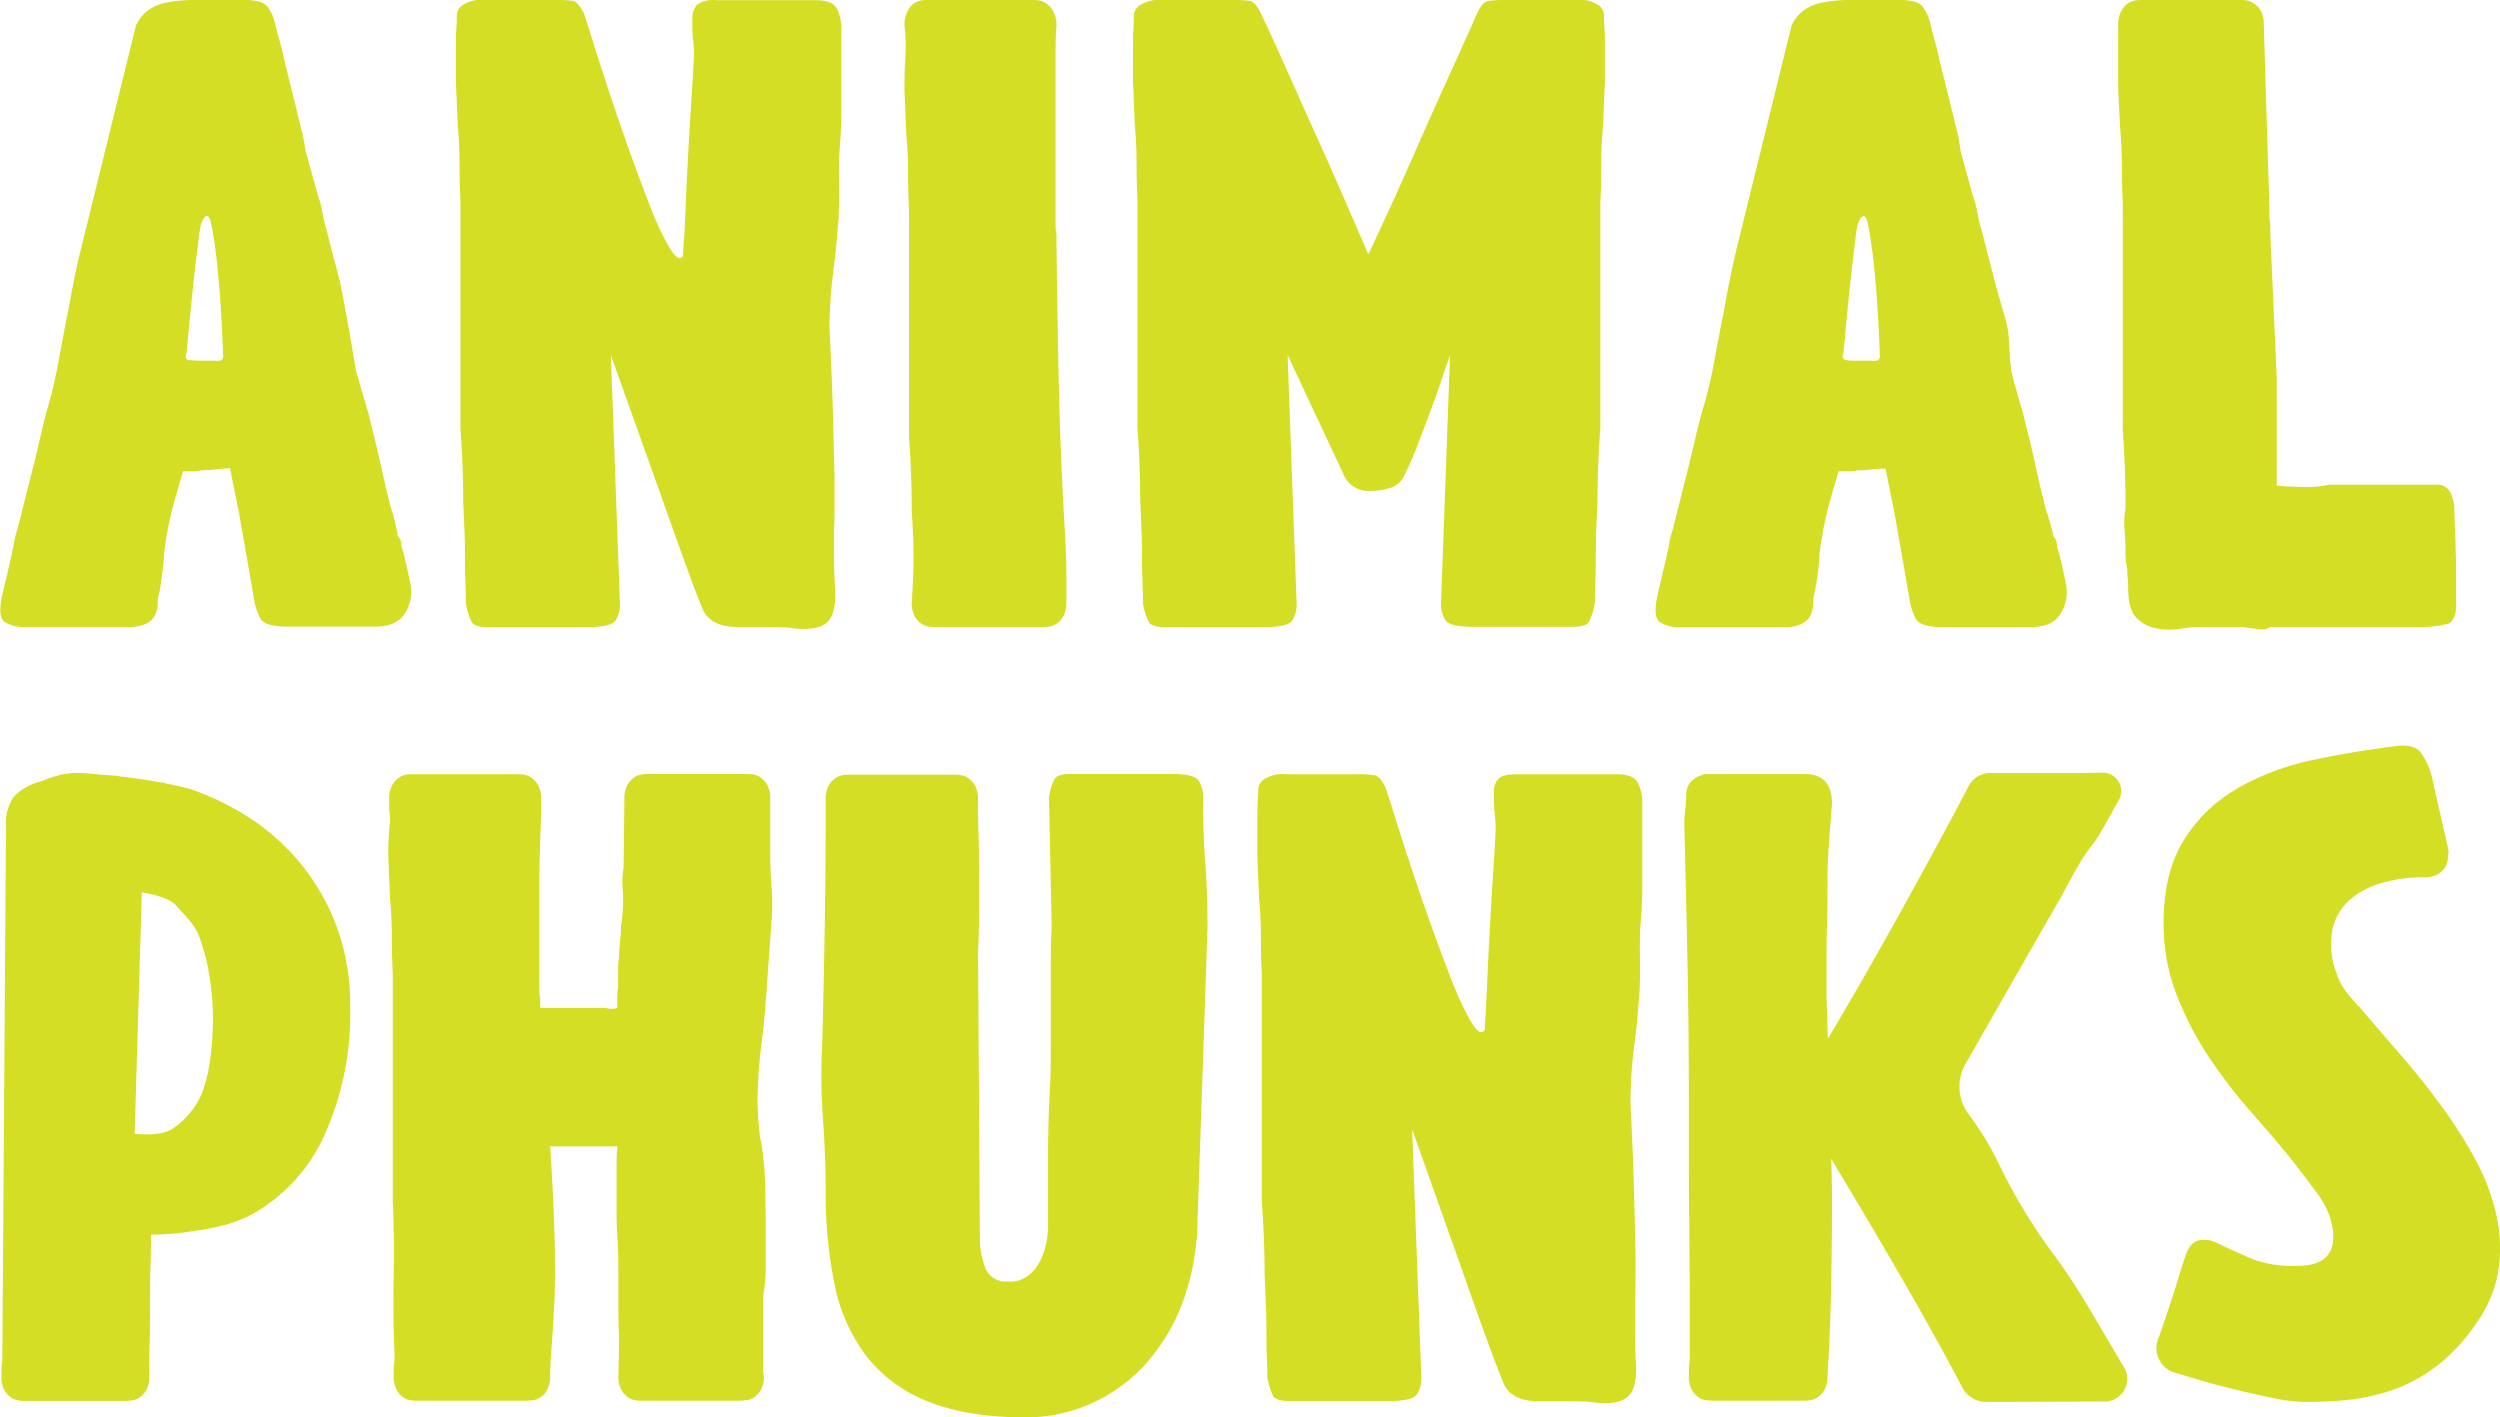 <svg id="Layer_1" data-name="Layer 1" xmlns="http://www.w3.org/2000/svg" viewBox="0 0 388.09 220">
  <defs>
    <style>
      .cls-1 {
        fill: #d4de24;
      }
    </style>
  </defs>
  <g>
    <path class="cls-1" d="M31.38,73a7.91,7.91,0,0,1-1.48.14H28.42l-1,3.41c-.47,1.61-.87,3.2-1.2,4.76s-.58,3.16-.77,4.77c0,.28,0,.69-.07,1.25s-.12,1.16-.21,1.8S25,90.41,24.91,91a10.4,10.4,0,0,1-.28,1.32,5.41,5.41,0,0,0-.15,1.39,4.13,4.13,0,0,1-.35,1.66,2.91,2.91,0,0,1-1.33,1.39,5.72,5.72,0,0,1-2.82.56H4a5.26,5.26,0,0,1-3.38-.84c-.65-.57-.75-1.93-.28-4.08.1-.47.26-1.18.5-2.11s.46-1.92.7-3,.44-2,.63-3a13.73,13.73,0,0,1,.56-2.18l1.83-7.31q.71-2.67,1.34-5.42T7.19,64A69.35,69.35,0,0,0,9,56.54q.71-3.8,1.41-7.45v.14c.28-1.6.59-3.24.91-4.92S12,41,12.39,39.38L21.11,3.94a6.5,6.5,0,0,1,1.76-2.25A7.12,7.12,0,0,1,25.75.42,22.06,22.06,0,0,1,30.53,0H38c1.87,0,3.07.38,3.58,1.12a7,7,0,0,1,1.06,2.25c.19.84.44,1.84.77,3s.54,2,.64,2.6l3,12.2.42,2.38,1.83,6.6a16.31,16.31,0,0,1,.7,2.59c.19,1,.38,1.85.57,2.6v-.14c.65,2.62,1.31,5.19,2,7.71s2.68,14.61,2.68,14.61l2,6.86,1.27,5.19,1.55,6.87c.09.28.21.75.35,1.4a15.19,15.19,0,0,0,.63,2.1L61.76,83c-.1,0-.14,0-.14-.14a.78.78,0,0,0,.28.56l.42,1.69v-.28a16.11,16.11,0,0,1,.56,2c.28,1.17.56,2.45.85,3.85a6.29,6.29,0,0,1-.85,4.49q-1.26,2.1-4.64,2.1H44.6c-2.35,0-3.75-.44-4.22-1.33a10.06,10.06,0,0,1-1-3.29L37.14,79.85l-1.26-6.29-.14-.84v0a17,17,0,0,0-2.25.14A18,18,0,0,1,31.38,73ZM28.93,54.93c-.29.78.08,1,.64,1s1.17.07,1.83.07H34a.64.64,0,0,0,.64-.66c-.09-2.91-.55-14.75-1.93-20.92-.35-1.58-1.39-1.07-1.75,1.74C29.76,45.19,29,54.82,28.93,54.93ZM61.76,83.26a1.67,1.67,0,0,1,.49.85,5.7,5.7,0,0,1,.07,1l-.42-1.4Z"/>
    <path class="cls-1" d="M96.23,93.67a4.53,4.53,0,0,1-.7,2.68c-.47.65-1.88,1-4.22,1H75.7c-1.32,0-2.14-.26-2.46-.77a9.64,9.64,0,0,1-.92-3c0-.75,0-1.8-.07-3.16s-.07-2.42-.07-3.17c0-1.59,0-3.16-.07-4.71s-.12-3.12-.21-4.71c0-3.84-.14-7.6-.42-11.25V31.22c-.1-1.87-.14-3.79-.14-5.76s-.1-4-.28-6.05l-.29-6.8V7.44c0-1.09,0-2.13.08-3.12s.06-1.68.06-2.05A2.12,2.12,0,0,1,71.83.78,5.21,5.21,0,0,1,75.13,0h11a20,20,0,0,1,2.82.14C89.48.24,90,.85,90.61,2c.09.19.46,1.34,1.12,3.46s1.48,4.68,2.46,7.69,2.09,6.23,3.31,9.67,2.36,6.51,3.44,9.24a44,44,0,0,0,3,6.42c.93,1.55,1.64,1.95,2.11,1.2,0-.18,0-1.08.14-2.68s.19-3.5.28-5.71.21-4.61.35-7.2.28-5,.42-7.2.26-4.09.35-5.65.14-2.42.14-2.61c0-.47,0-1.27-.14-2.4S107.48,4,107.48,3a3.09,3.09,0,0,1,.71-2.26,4.33,4.33,0,0,1,3-.71h15.47c1.69,0,2.77.43,3.24,1.27a7,7,0,0,1,.7,3.4V17.12q0,3.25-.28,6.37c-.1,1.59-.12,3.3-.07,5.13s0,3.54-.07,5.14l-.42,5.06-.43,3.52c-.18,1.4-.33,2.86-.42,4.36s-.14,2.9-.14,4.22q.42,8.71.56,14.2t.22,8.93c0,2.3,0,4.11,0,5.42s-.08,2.51-.08,3.58v3.38c0,1.17.05,2.79.15,4.85.18,2.72-.26,4.53-1.34,5.42s-2.93,1.14-5.56.77H123c-1.21-.09-2.67-.14-4.35-.14h-4.08c-3,0-4.88-1-5.63-3.1q-1.55-3.8-4.85-13.15L94.83,55.13Z"/>
    <path class="cls-1" d="M164,3.94c-.1,1.31-.14,2.74-.14,4.29V35a6.43,6.43,0,0,0,.14,1.34v1.4q.13,10.41.28,17.94t.35,13c.14,3.65.28,6.73.42,9.21s.26,4.64.35,6.47.14,3.44.14,4.85v4.36a4.24,4.24,0,0,1-.42,2,3.26,3.26,0,0,1-1,1.2,2.85,2.85,0,0,1-1.2.49,6.76,6.76,0,0,1-.84.07H145a6.62,6.62,0,0,1-.84-.07,2.85,2.85,0,0,1-1.2-.49,3.26,3.26,0,0,1-1-1.2,4.12,4.12,0,0,1-.43-2q.28-4.08.28-7.17t-.28-7.17q0-5.77-.42-11.26V32.63c-.09-1.87-.14-3.8-.14-5.77s-.09-4-.28-6l-.28-6.75c0-1.69,0-3.4.14-5.14a29.31,29.31,0,0,0-.14-5,4.59,4.59,0,0,1,.42-2.12A3.41,3.41,0,0,1,141.8.58,2.8,2.8,0,0,1,143,.07a6.76,6.76,0,0,1,.84-.07h16.6a6.88,6.88,0,0,1,.85.07,2.8,2.8,0,0,1,1.19.51,3.61,3.61,0,0,1,1.06,1.24A4.59,4.59,0,0,1,164,3.94Z"/>
    <path class="cls-1" d="M217.79,74.23a3.56,3.56,0,0,1-2.11,1.55,10.26,10.26,0,0,1-3,.42,4.16,4.16,0,0,1-4.22-2.81l-8.58-18.28,1.4,38.56a4.53,4.53,0,0,1-.7,2.68c-.47.65-1.87,1-4.22,1H180.8c-1.31,0-2.13-.26-2.46-.77a9.92,9.92,0,0,1-.92-3c0-.75,0-1.81-.06-3.17s-.08-2.41-.08-3.16c0-1.6,0-3.17-.07-4.72s-.11-3.12-.21-4.72c0-3.84-.14-7.6-.42-11.26V31.2c-.09-1.88-.14-3.8-.14-5.77s-.09-4-.28-6.05l-.28-6.79V7.43c0-1.09,0-2.12.07-3.12s.07-1.67.07-2a2.09,2.09,0,0,1,.91-1.48A5.22,5.22,0,0,1,180.24,0h11A20,20,0,0,1,194,.14c.56.1,1.13.7,1.69,1.83l1.48,3.16c.89,1.93,1.94,4.27,3.16,7s2.55,5.74,4,8.93,2.76,6.14,3.94,8.86,2.55,5.91,4.15,9.56Q215,34,216.81,30c1.21-2.72,2.53-5.67,3.93-8.86s2.75-6.17,4-8.93,2.32-5.11,3.17-7,1.31-3,1.4-3.16C229.89.84,230.45.24,231,.14A20,20,0,0,1,233.83,0h11a5.21,5.21,0,0,1,3.3.78A2.1,2.1,0,0,1,249,2.26c0,.38,0,1.07.07,2.05s.07,2,.07,3.12v5.16l-.28,6.79q-.28,3.09-.29,6.05c0,2,0,3.89-.14,5.77V66.5Q248,72,248,77.76c-.09,1.6-.16,3.17-.21,4.72s-.07,3.12-.07,4.71c0,.76,0,1.81-.07,3.17s-.07,2.42-.07,3.17a9.64,9.64,0,0,1-.92,3c-.32.51-1.14.77-2.46.77H228.62c-2.34,0-3.75-.33-4.22-1a4.53,4.53,0,0,1-.7-2.68l1.4-38.56q-1.54,4.64-2.67,7.73c-.75,2.07-1.54,4.18-2.39,6.33A45.44,45.44,0,0,1,217.79,74.23Z"/>
    <path class="cls-1" d="M352.29,32.17v1.34a7.2,7.2,0,0,0,.14,1.35v1.42l1,22.39V75.39c1.78.14,3.32.21,4.64.21a16.16,16.16,0,0,0,3.51-.35h16.88a2.17,2.17,0,0,1,1.06.27,2.61,2.61,0,0,1,.91,1A6.11,6.11,0,0,1,381,78.9c0,.29,0,1,.07,2.31s.1,2.65.14,4.18.07,3,.07,4.54v3.21c.1,2.14-.35,3.38-1.33,3.7a16.19,16.19,0,0,1-4.71.49H352.43a2,2,0,0,1-1.55.35,23.46,23.46,0,0,1-2.67-.35h-6.75a21.24,21.24,0,0,0-3,.28,11.1,11.1,0,0,1-3.73-.07,5.64,5.64,0,0,1-3.09-1.65c-.85-.87-1.27-2.41-1.27-4.61,0-.46,0-.94-.07-1.44s-.07-1-.07-1.45a13.44,13.44,0,0,1-.28-2.75v-.82c0-.55-.05-1.37-.14-2.47a12.7,12.7,0,0,1,.14-3.31v-1q0-5.76-.42-11.25V31.51c-.1-1.88-.14-3.8-.14-5.77s-.1-4-.28-6l-.29-5.93V3.91a4.37,4.37,0,0,1,.43-2.1,3.37,3.37,0,0,1,1-1.23,2.78,2.78,0,0,1,1.2-.51,6.62,6.62,0,0,1,.84-.07h15.61a6.88,6.88,0,0,1,.85.07,2.77,2.77,0,0,1,1.19.5A3.38,3.38,0,0,1,351,1.77a4.36,4.36,0,0,1,.42,2.06Z"/>
    <path class="cls-1" d="M23.15,213.75a4.15,4.15,0,0,1-.42,2,3.45,3.45,0,0,1-1.06,1.17,3,3,0,0,1-1.2.48c-.37,0-.65.07-.84.07H3.74c-.19,0-.47,0-.85-.07a3,3,0,0,1-1.19-.48,3.45,3.45,0,0,1-1.06-1.17,4.15,4.15,0,0,1-.42-2c0-.83,0-1.5.07-2s.07-.9.07-1.18l.57-82.3a7.25,7.25,0,0,1,1.19-4.55,8.7,8.7,0,0,1,4.43-2.48,18.07,18.07,0,0,1,3-1A11.27,11.27,0,0,1,12,120a22.69,22.69,0,0,1,2.53.14q1.34.14,3.3.27l2.6.35c1.08.13,2.19.3,3.31.48s2.2.39,3.23.62,1.88.44,2.54.62a40.34,40.34,0,0,1,9.42,4.62,34.29,34.29,0,0,1,13.43,17,35.08,35.08,0,0,1,2,12.26,45.79,45.79,0,0,1-4,19.86,26.42,26.42,0,0,1-11.46,12.4,20.24,20.24,0,0,1-4.78,1.73,45.19,45.19,0,0,1-5.07.89,38,38,0,0,1-5.62.42c0,1.38,0,3-.07,5s-.07,3.91-.07,5.93,0,4-.07,6S23.15,212.28,23.15,213.75ZM20.9,176c2.06.19,4.27.15,5.79-.7a12.81,12.81,0,0,0,4.62-5.5,24.36,24.36,0,0,0,1.4-6,51,51,0,0,0,.35-5.65,40.42,40.42,0,0,0-.56-6.68,31.87,31.87,0,0,0-1.62-6.2c-.7-1.86-2.43-3.4-3.47-4.63s-4-1.93-5.39-2.11Z"/>
    <path class="cls-1" d="M118.59,213.67a4.3,4.3,0,0,1-.42,2,3.27,3.27,0,0,1-1.06,1.2,2.87,2.87,0,0,1-1.19.49c-.38,0-.66.07-.85.07H99.46c-.19,0-.47,0-.84-.07a2.85,2.85,0,0,1-1.2-.49,3.34,3.34,0,0,1-1-1.2,4.26,4.26,0,0,1-.43-2c.1-3.09.12-5.3.08-6.61s-.08-2.62-.08-3.94v-5.41c0-1.74,0-3.54-.14-5.42-.09-1.34-.14-2.75-.14-4.23v-7.17c0-.53,0-1.51.14-2.94H85.4q.55,8.43.7,14.48c.09,4,.07,7.43-.07,10.2s-.28,5-.42,6.75-.21,3.16-.21,4.29a4.15,4.15,0,0,1-.43,2,3.34,3.34,0,0,1-1,1.2,2.85,2.85,0,0,1-1.2.49c-.37,0-.65.07-.84.07H64.58c-.19,0-.47,0-.84-.07a2.85,2.85,0,0,1-1.2-.49,3.34,3.34,0,0,1-1-1.2,4.24,4.24,0,0,1-.43-2c0-.84,0-1.52.07-2s.08-.92.08-1.2q-.28-6.18-.15-12.08t-.14-11.81V151.28c-.09-1.87-.14-3.79-.14-5.76s-.09-4-.28-6l-.28-6.75c0-.75,0-1.64.07-2.67s.12-1.93.21-2.68c0-.29,0-.7-.07-1.23s-.07-1.23-.07-2.1a4.5,4.5,0,0,1,.42-2.1,3.39,3.39,0,0,1,1.06-1.23,2.8,2.8,0,0,1,1.19-.51,6.88,6.88,0,0,1,.85-.07H80.47a6.88,6.88,0,0,1,.85.07,2.77,2.77,0,0,1,1.19.5,3.28,3.28,0,0,1,1.06,1.2A4.36,4.36,0,0,1,84,124c0,1.32,0,2.76-.07,4.32s-.09,3.09-.14,4.61-.07,2.95-.07,4.32v16.44a6.45,6.45,0,0,0,.14,1.35v1.42h9.28a5.54,5.54,0,0,1,1.13.07,2.4,2.4,0,0,0,.49.07h.42a2.35,2.35,0,0,0,.63-.14v-1.61a7.83,7.83,0,0,1,.14-1.48V151c0-.66,0-1.29.08-1.89s.09-1.24.14-1.9.11-1.44.21-2.38a11.68,11.68,0,0,1,.14-1.89,11.32,11.32,0,0,0,.14-1.62,19.9,19.9,0,0,0,0-3.29,13.22,13.22,0,0,1,.14-3.29L96.93,124a4.43,4.43,0,0,1,.42-2.07,3.31,3.31,0,0,1,1.06-1.21,2.77,2.77,0,0,1,1.19-.5,6.88,6.88,0,0,1,.85-.07h15.61a6.62,6.62,0,0,1,.84.07,2.76,2.76,0,0,1,1.2.5,3.26,3.26,0,0,1,1.05,1.2,4.36,4.36,0,0,1,.42,2.06v8.09q0,3.27.22,5.82a34.09,34.09,0,0,1-.07,5.68q-.15,2.38-.36,5.13c-.14,1.83-.26,3.54-.35,5.13l-.42,5.07-.42,3.52c-.19,1.41-.33,2.87-.42,4.37s-.15,2.91-.15,4.22a43.31,43.31,0,0,0,.43,5.78v-.15a47.75,47.75,0,0,1,.77,7.82q.08,4,.07,8.09v4c0,.66,0,1.34-.07,2s-.12,1.34-.21,1.9a9.56,9.56,0,0,0-.14,1.76v9.72A7.12,7.12,0,0,0,118.59,213.67Z"/>
    <path class="cls-1" d="M151.83,123.94c0,1.6,0,3.38.07,5.36s.07,4,.07,6.2V142q0,3.24-.14,5.92l.28,44.1a12.9,12.9,0,0,0,.84,4.79,3.29,3.29,0,0,0,3.38,2.11,4.47,4.47,0,0,0,3.09-.77,6.23,6.23,0,0,0,2-2.32,10.93,10.93,0,0,0,1-2.88,14.2,14.2,0,0,0,.28-2.46V179.72q0-5.4.28-10.61c.09-1.78.14-3.74.14-5.9V150c0-2.15,0-4.07.14-5.76l-.42-20.51a8.75,8.75,0,0,1,.91-2.86c.33-.49,1.15-.73,2.47-.73h15.61c2.34,0,3.75.33,4.22,1a4.57,4.57,0,0,1,.7,2.67c0,3.74.12,7.1.35,10.1s.35,6.35.35,10.09l-1.54,45.16a38.36,38.36,0,0,1-2.32,13,30.29,30.29,0,0,1-5.84,9.68,25.11,25.11,0,0,1-18.57,8.2Q150,220,144,217.54a22.5,22.5,0,0,1-9.49-7,27.19,27.19,0,0,1-4.92-11,68.88,68.88,0,0,1-1.41-14.62q0-4.92-.42-11.18a90.74,90.74,0,0,1-.14-11.19q.27-9.71.42-19.48t.14-19.05a4.24,4.24,0,0,1,.42-2,3.28,3.28,0,0,1,1.06-1.2,2.87,2.87,0,0,1,1.19-.49,6.88,6.88,0,0,1,.85-.07h16.59a6.88,6.88,0,0,1,.85.07,2.87,2.87,0,0,1,1.19.49,3.37,3.37,0,0,1,1.06,1.2A4.3,4.3,0,0,1,151.83,123.94Z"/>
    <path class="cls-1" d="M220.64,213.81a4.48,4.48,0,0,1-.71,2.67c-.47.66-1.87,1-4.22,1H200.1q-2,0-2.46-.78a9.52,9.52,0,0,1-.91-3c0-.75,0-1.8-.07-3.16s-.07-2.42-.07-3.17c0-1.59,0-3.16-.07-4.71s-.12-3.12-.21-4.71c0-3.85-.15-7.6-.43-11.25V151.36c-.09-1.87-.14-3.79-.14-5.76s-.09-4-.28-6l-.28-6.8v-5.17c0-1.09,0-2.13.07-3.12s.07-1.68.07-2.06a2.09,2.09,0,0,1,.91-1.48,5.22,5.22,0,0,1,3.31-.78h11a20,20,0,0,1,2.81.14c.57.09,1.13.71,1.69,1.83.09.19.47,1.35,1.13,3.46s1.47,4.69,2.46,7.7,2.08,6.23,3.3,9.67,2.37,6.51,3.45,9.24a45.19,45.19,0,0,0,3,6.42c.94,1.55,1.64,2,2.11,1.2,0-.18.05-1.08.14-2.68s.19-3.5.28-5.71.22-4.62.36-7.2.28-5,.42-7.2.26-4.1.35-5.65.14-2.42.14-2.61c0-.47,0-1.27-.14-2.4s-.14-2.21-.14-3.25a3.12,3.12,0,0,1,.7-2.26c.47-.47,1.45-.7,3-.7H251c1.68,0,2.76.43,3.23,1.27a7,7,0,0,1,.71,3.4v12.45q0,3.26-.29,6.37c-.09,1.59-.11,3.3-.07,5.13s0,3.54-.07,5.13l-.42,5.07-.42,3.51c-.19,1.41-.33,2.87-.42,4.36s-.14,2.91-.14,4.22q.42,8.73.56,14.21c.09,3.66.16,6.63.21,8.93s0,4.1,0,5.42-.07,2.5-.07,3.58v3.38c0,1.17,0,2.79.14,4.85.19,2.72-.26,4.53-1.33,5.41s-2.94,1.15-5.56.78h.28c-1.22-.1-2.67-.14-4.36-.14h-4.08c-3,0-4.88-1-5.62-3.1q-1.56-3.8-4.86-13.15t-9.21-25.95Z"/>
    <path class="cls-1" d="M380.1,132a12.39,12.39,0,0,1-.09,1.27,3.52,3.52,0,0,1-.43,1.33,3.2,3.2,0,0,1-1.14,1.11,4.44,4.44,0,0,1-2.33.47A22.34,22.34,0,0,0,370,137a12.85,12.85,0,0,0-5.09,2.55,8.64,8.64,0,0,0-2.8,4.61,12.48,12.48,0,0,0,.63,7,9.79,9.79,0,0,0,1.45,2.76,24.15,24.15,0,0,0,2.15,2.48q2.91,3.42,6.18,7.18c2.17,2.5,4.26,5.11,6.24,7.8a75.55,75.55,0,0,1,5.33,8.29,33.55,33.55,0,0,1,3.35,8.54,24.19,24.19,0,0,1,.47,8.59,19.32,19.32,0,0,1-3.4,8.47,29,29,0,0,1-6.12,6.69,24.93,24.93,0,0,1-6.72,3.72,31,31,0,0,1-7.05,1.61,59.63,59.63,0,0,1-7,.34,26.33,26.33,0,0,1-4.78-.62q-2.94-.6-6-1.34t-5.54-1.49c-1.68-.5-2.8-.84-3.36-1a4,4,0,0,1-2.75-5.73c.19-.57.48-1.42.87-2.56s.77-2.29,1.16-3.48.75-2.34,1.09-3.48.61-2,.81-2.54c.48-1.59,1.15-2.52,2-2.79a4.2,4.2,0,0,1,2.95.31c2.23,1.06,4.15,1.92,5.73,2.6a18,18,0,0,0,6.6,1q7,.09,5.56-6.59a12.59,12.59,0,0,0-2-4.34c-.88-1.19-1.83-2.46-2.84-3.79q-3.33-4.29-7.15-8.57a84.33,84.33,0,0,1-6.94-8.93,51.22,51.22,0,0,1-5.16-9.91,30.51,30.51,0,0,1-2-11.49q.09-7.79,3.31-12.74a23.86,23.86,0,0,1,8.31-7.86A39.87,39.87,0,0,1,358.94,118q6.27-1.33,12.47-2.11,3.24-.52,4.35.89a11.07,11.07,0,0,1,1.79,4Z"/>
    <path class="cls-1" d="M323.09,120H308.92a3.74,3.74,0,0,0-3.3,2c-6.71,12.83-16.45,30.28-21.87,39.23-.12-3.73-.2-5.91-.2-6.55v-5.54c0-1.82,0-3.66.07-5.53s.07-3.87.07-6c0-2.52.07-4.7.21-6.52s.3-3.94.49-6.36q0-4.58-4.22-4.57H264.7q-3,.75-2.95,3.43a15.89,15.89,0,0,1-.15,2.24,16.15,16.15,0,0,0-.14,2.08q.29,11.21.5,21.55t.21,21.84v9.94q0,4.75.07,9.52c0,3.17.07,6.36.07,9.58v10.15c0,.28,0,.68-.07,1.19s-.07,1.19-.07,2a4.23,4.23,0,0,0,.42,2,3.31,3.31,0,0,0,1.05,1.19,2.91,2.91,0,0,0,1.2.49c.37,0,.66.07.84.07h14.49c.19,0,.47,0,.84-.07a2.85,2.85,0,0,0,1.2-.49,3.34,3.34,0,0,0,1.05-1.2,4.15,4.15,0,0,0,.43-2q.42-6.61.56-13.57t.14-12.87v-2.37s-.06-3.52-.13-5c5.47,9.16,13.85,23.1,20.36,35.53a4.19,4.19,0,0,0,3.74,2.24l18.33-.06a3.53,3.53,0,0,0,3-5.41c-2.81-4.41-6.38-11.48-11.32-18a88.39,88.39,0,0,1-7.9-13.12,45.54,45.54,0,0,0-5-8.25,7.15,7.15,0,0,1-.35-7.65c4.24-7.39,12.47-21.86,14.81-25.85.32-.53,2.94-5.81,4.71-7.93,1.32-1.57,3.21-5.38,4.23-7.06a2.87,2.87,0,0,0-2.45-4.36Z"/>
    <path class="cls-1" d="M320.73,90.74c-.28-1.4-.56-2.68-.84-3.85a16.11,16.11,0,0,0-.56-2v.28l-.07-.27.07.22a5.63,5.63,0,0,0-.08-1,1.6,1.6,0,0,0-.49-.85h0a.71.71,0,0,1-.14-.38.12.12,0,0,0,.14.14L317.92,80a15.19,15.19,0,0,1-.63-2.1,12.58,12.58,0,0,0-.36-1.4l-1.54-6.87-1.27-5.19-1.49-5.19a16.34,16.34,0,0,1-.59-3.41l-.2-3.22a15,15,0,0,0-.64-3.51c-.63-2.11-1.21-4.15-1.72-6.14-.66-2.52-1.31-5.09-2-7.71v.14c-.19-.75-.38-1.62-.56-2.6a15.27,15.27,0,0,0-.71-2.59l-1.82-6.6L304,21.18,301,9c-.09-.56-.31-1.43-.63-2.6s-.59-2.17-.78-3a6.92,6.92,0,0,0-1.05-2.25C298.06.38,296.87,0,295,0h-7.45a22,22,0,0,0-4.78.42,7.23,7.23,0,0,0-2.89,1.27,6.62,6.62,0,0,0-1.76,2.25l-8.72,35.44c-.37,1.6-.72,3.24-1.05,4.93s-.63,3.32-.91,4.92v-.14q-.71,3.66-1.41,7.45A67.09,67.09,0,0,1,264.19,64c-.47,1.78-.91,3.58-1.34,5.41s-.86,3.64-1.33,5.42l-1.83,7.31a11.83,11.83,0,0,0-.56,2.18c-.19,1-.4,2-.64,3s-.47,2-.7,3-.4,1.64-.49,2.11c-.47,2.15-.38,3.51.28,4.08a5.26,5.26,0,0,0,3.38.84h16a5.66,5.66,0,0,0,2.81-.56,2.93,2.93,0,0,0,1.34-1.39,4.3,4.3,0,0,0,.35-1.66,6,6,0,0,1,.14-1.39,8.88,8.88,0,0,0,.28-1.32c.1-.6.19-1.23.28-1.88s.17-1.25.21-1.8.08-1,.08-1.25c.18-1.61.44-3.2.77-4.77s.72-3.15,1.19-4.76l1-3.41h1.48a7.8,7.8,0,0,0,1.47-.14,17.77,17.77,0,0,0,2.11-.14,17,17,0,0,1,2.25-.14l.14.84,1.27,6.29,2.25,12.86a10.07,10.07,0,0,0,1,3.29c.47.89,1.88,1.33,4.22,1.33h13.65c2.25,0,3.79-.7,4.64-2.1A6.34,6.34,0,0,0,320.73,90.74ZM291.16,56h-2.55c-.66,0-1.27,0-1.83-.07s-.93-.25-.64-1c.06-.11.83-9.74,2-18.74.36-2.81,1.4-3.32,1.75-1.74,1.38,6.17,1.84,18,1.93,20.92A.64.64,0,0,1,291.16,56Z"/>
  </g>
</svg>
